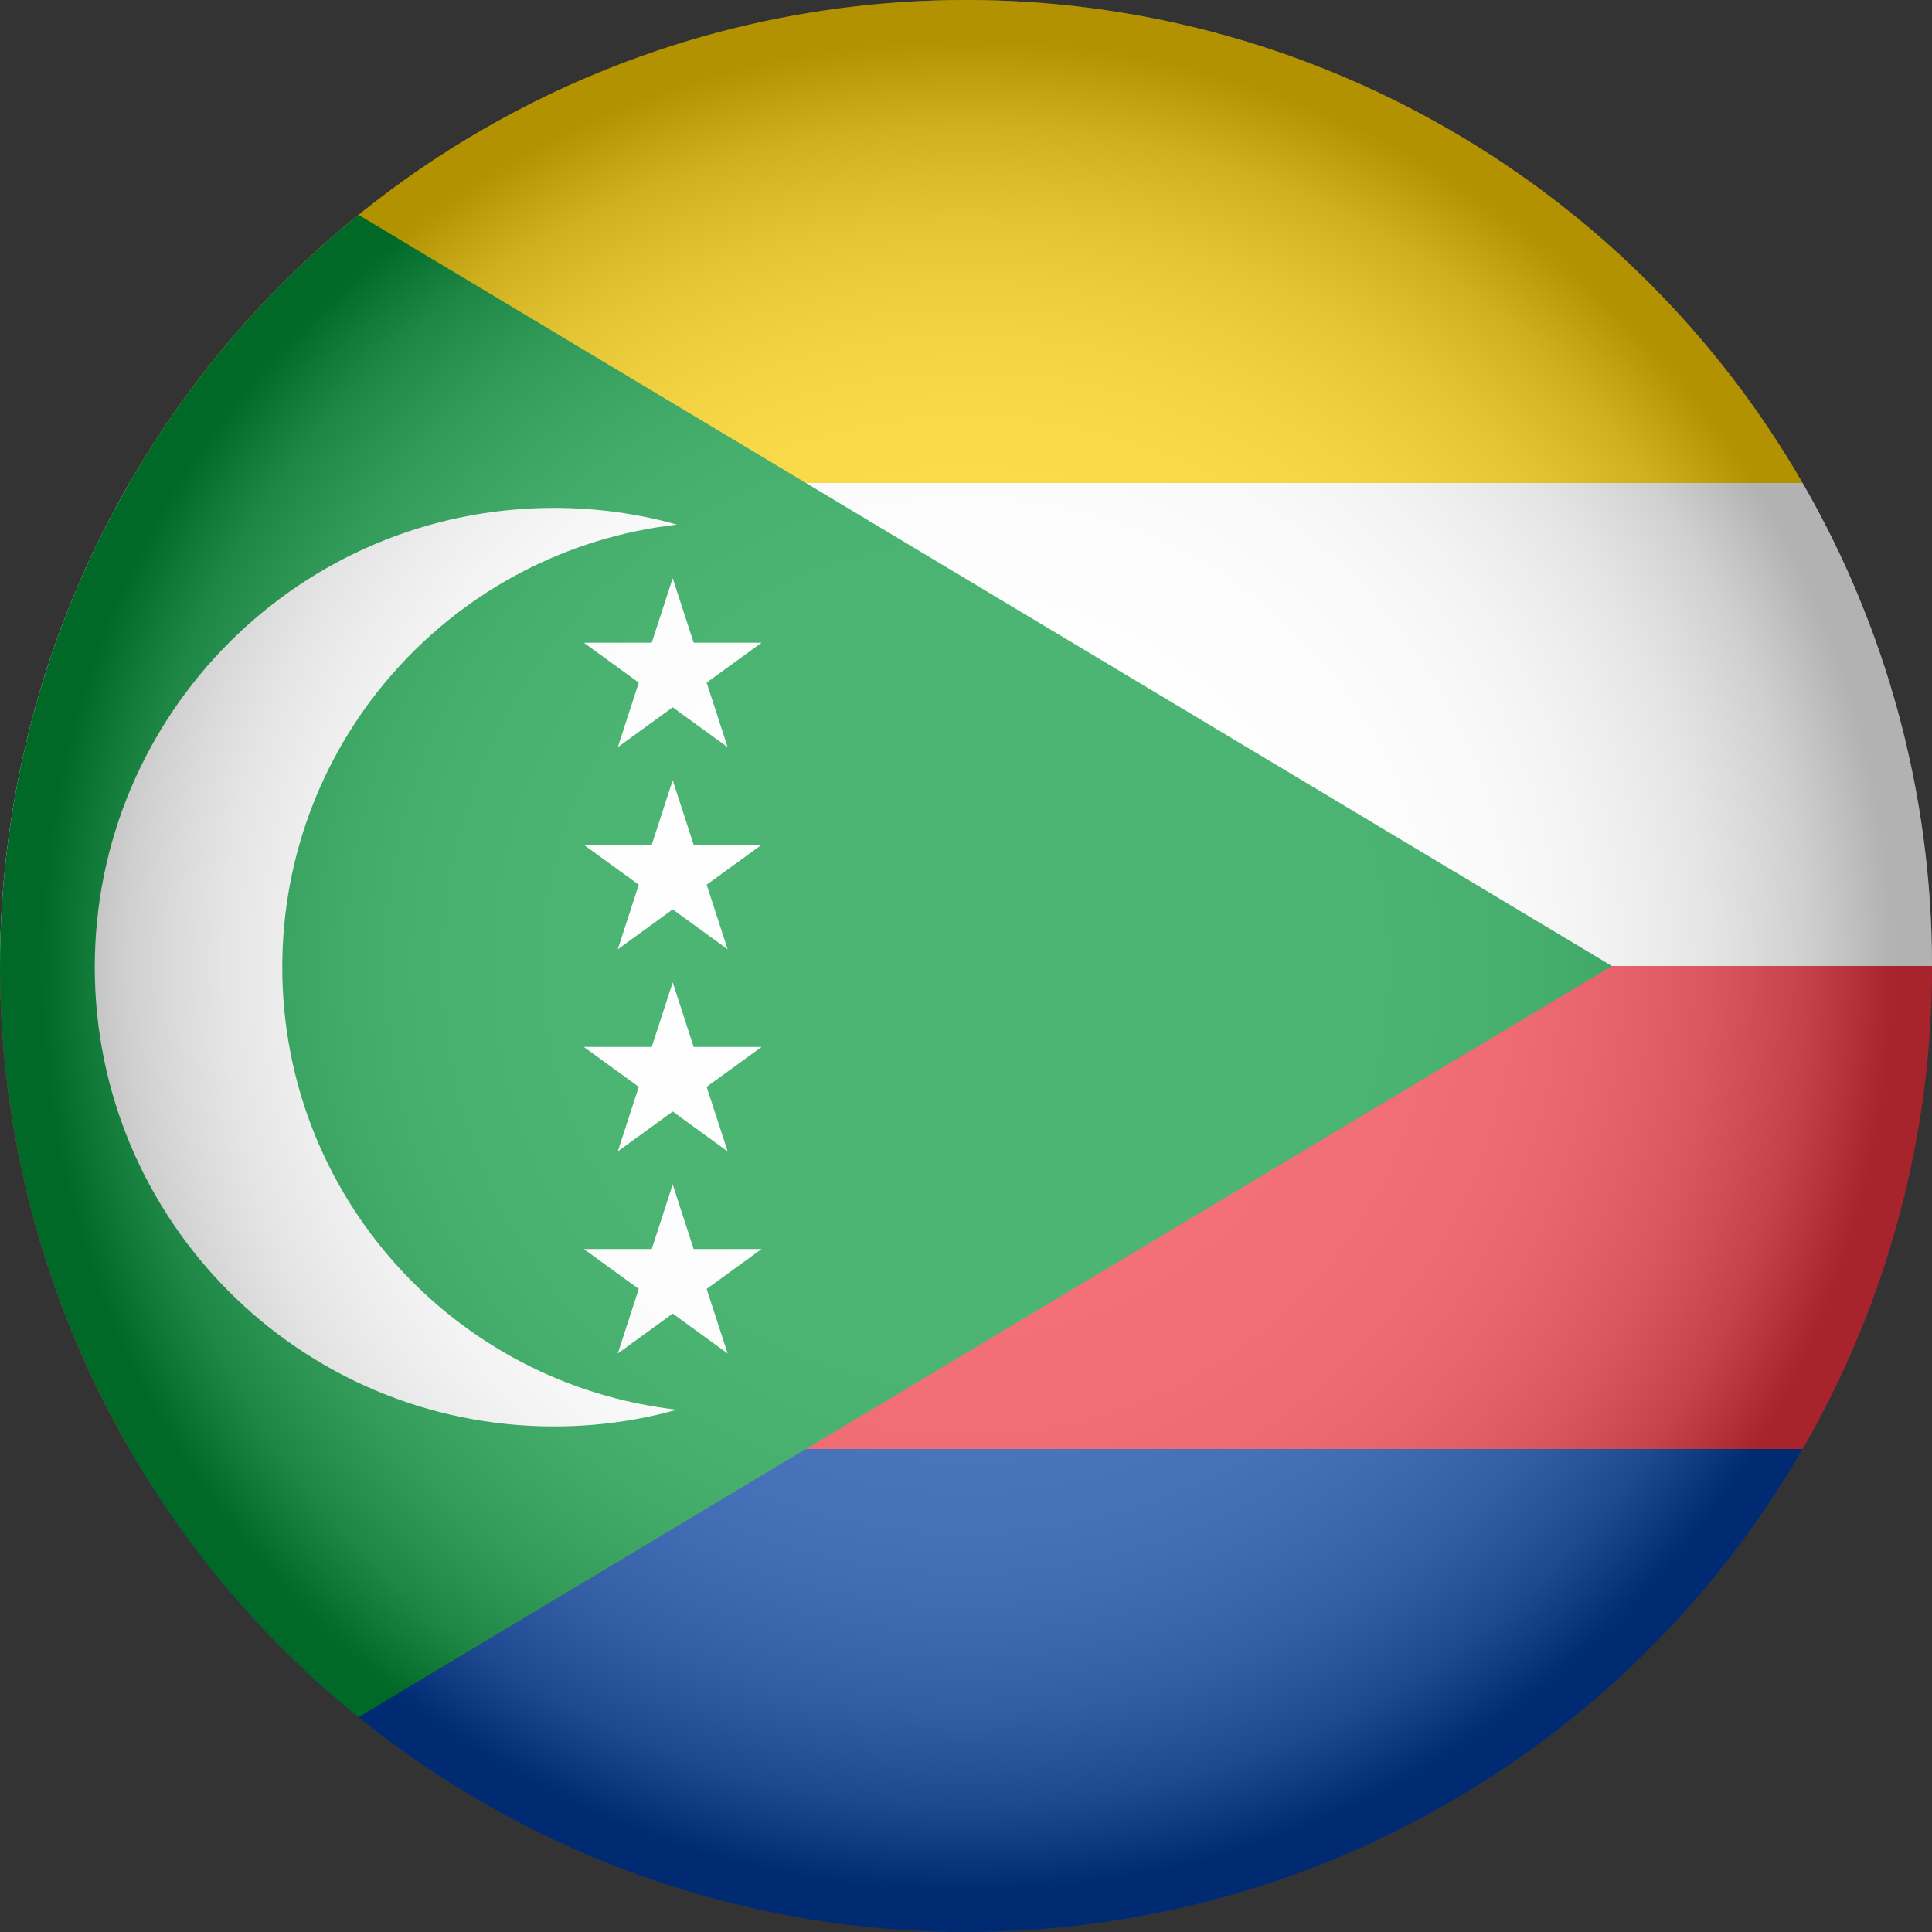<?xml version="1.0" encoding="UTF-8"?><svg xmlns="http://www.w3.org/2000/svg" xmlns:xlink="http://www.w3.org/1999/xlink" viewBox="0 0 1114.78 1114.78"><rect x="0" y="0" width="1114.78" height="1114.78" fill="#333333" stroke="none"/><defs><style>.cls-1{fill:#fff;}.cls-2{isolation:isolate;}.cls-3{fill:#009639;}.cls-4{fill:#ef3340;}.cls-5{fill:url(#radial-gradient);mix-blend-mode:multiply;opacity:.3;}.cls-6{fill:#ffd100;}.cls-7{clip-path:url(#clippath);}.cls-8{fill:none;}.cls-9{fill:#003da5;}</style><clipPath id="clippath"><circle class="cls-8" cx="557.39" cy="557.39" r="557.39"/></clipPath><radialGradient id="radial-gradient" cx="557.39" cy="557.39" fx="557.39" fy="557.39" r="557.39" gradientUnits="userSpaceOnUse"><stop offset="0" stop-color="#fff"/><stop offset=".36" stop-color="#fdfdfd"/><stop offset=".48" stop-color="#f6f6f6"/><stop offset=".58" stop-color="#eaeaea"/><stop offset=".65" stop-color="#d9d9d9"/><stop offset=".71" stop-color="#c3c3c3"/><stop offset=".77" stop-color="#a8a8a8"/><stop offset=".82" stop-color="#878787"/><stop offset=".87" stop-color="#626262"/><stop offset=".91" stop-color="#373737"/><stop offset=".95" stop-color="#090909"/><stop offset=".96" stop-color="#000"/></radialGradient></defs><g class="cls-2"><g id="Layer_2"><g id="Layer_1-2"><g id="Comoros"><g class="cls-7"><g><rect class="cls-6" width="1860.15" height="278.7"/><rect class="cls-1" y="278.7" width="1860.15" height="278.7"/><rect class="cls-4" y="557.39" width="1860.15" height="278.7"/><rect class="cls-9" y="836.09" width="1860.15" height="278.7"/><polygon class="cls-3" points="0 0 930.07 557.39 0 1114.78 0 0"/><polygon class="cls-1" points="388.16 333.61 400.26 370.86 439.44 370.86 407.74 393.89 419.85 431.14 388.16 408.12 356.47 431.14 368.57 393.89 336.88 370.86 376.05 370.86 388.16 333.61"/><polygon class="cls-1" points="388.16 450.22 400.26 487.48 439.44 487.48 407.74 510.5 419.85 547.76 388.16 524.73 356.47 547.76 368.57 510.5 336.88 487.48 376.05 487.48 388.16 450.22"/><polygon class="cls-1" points="388.16 566.84 400.26 604.09 439.44 604.09 407.74 627.12 419.85 664.37 388.16 641.35 356.47 664.37 368.57 627.12 336.88 604.09 376.05 604.09 388.16 566.84"/><polygon class="cls-1" points="388.16 683.45 400.26 720.71 439.44 720.71 407.74 743.73 419.85 780.99 388.16 757.96 356.47 780.99 368.57 743.73 336.88 720.71 376.05 720.71 388.16 683.45"/><path class="cls-1" d="m390.6,813.41c-22.55,6.33-46.36,9.65-70.92,9.65-146.35,0-265-118.66-265-265s118.66-265,265-265c24.56,0,48.36,3.32,70.92,9.65-128.18,14.53-227.73,123.29-227.73,255.35s99.55,240.82,227.73,255.35Z"/></g><circle class="cls-5" cx="557.39" cy="557.39" r="557.39"/></g></g></g></g></g></svg>